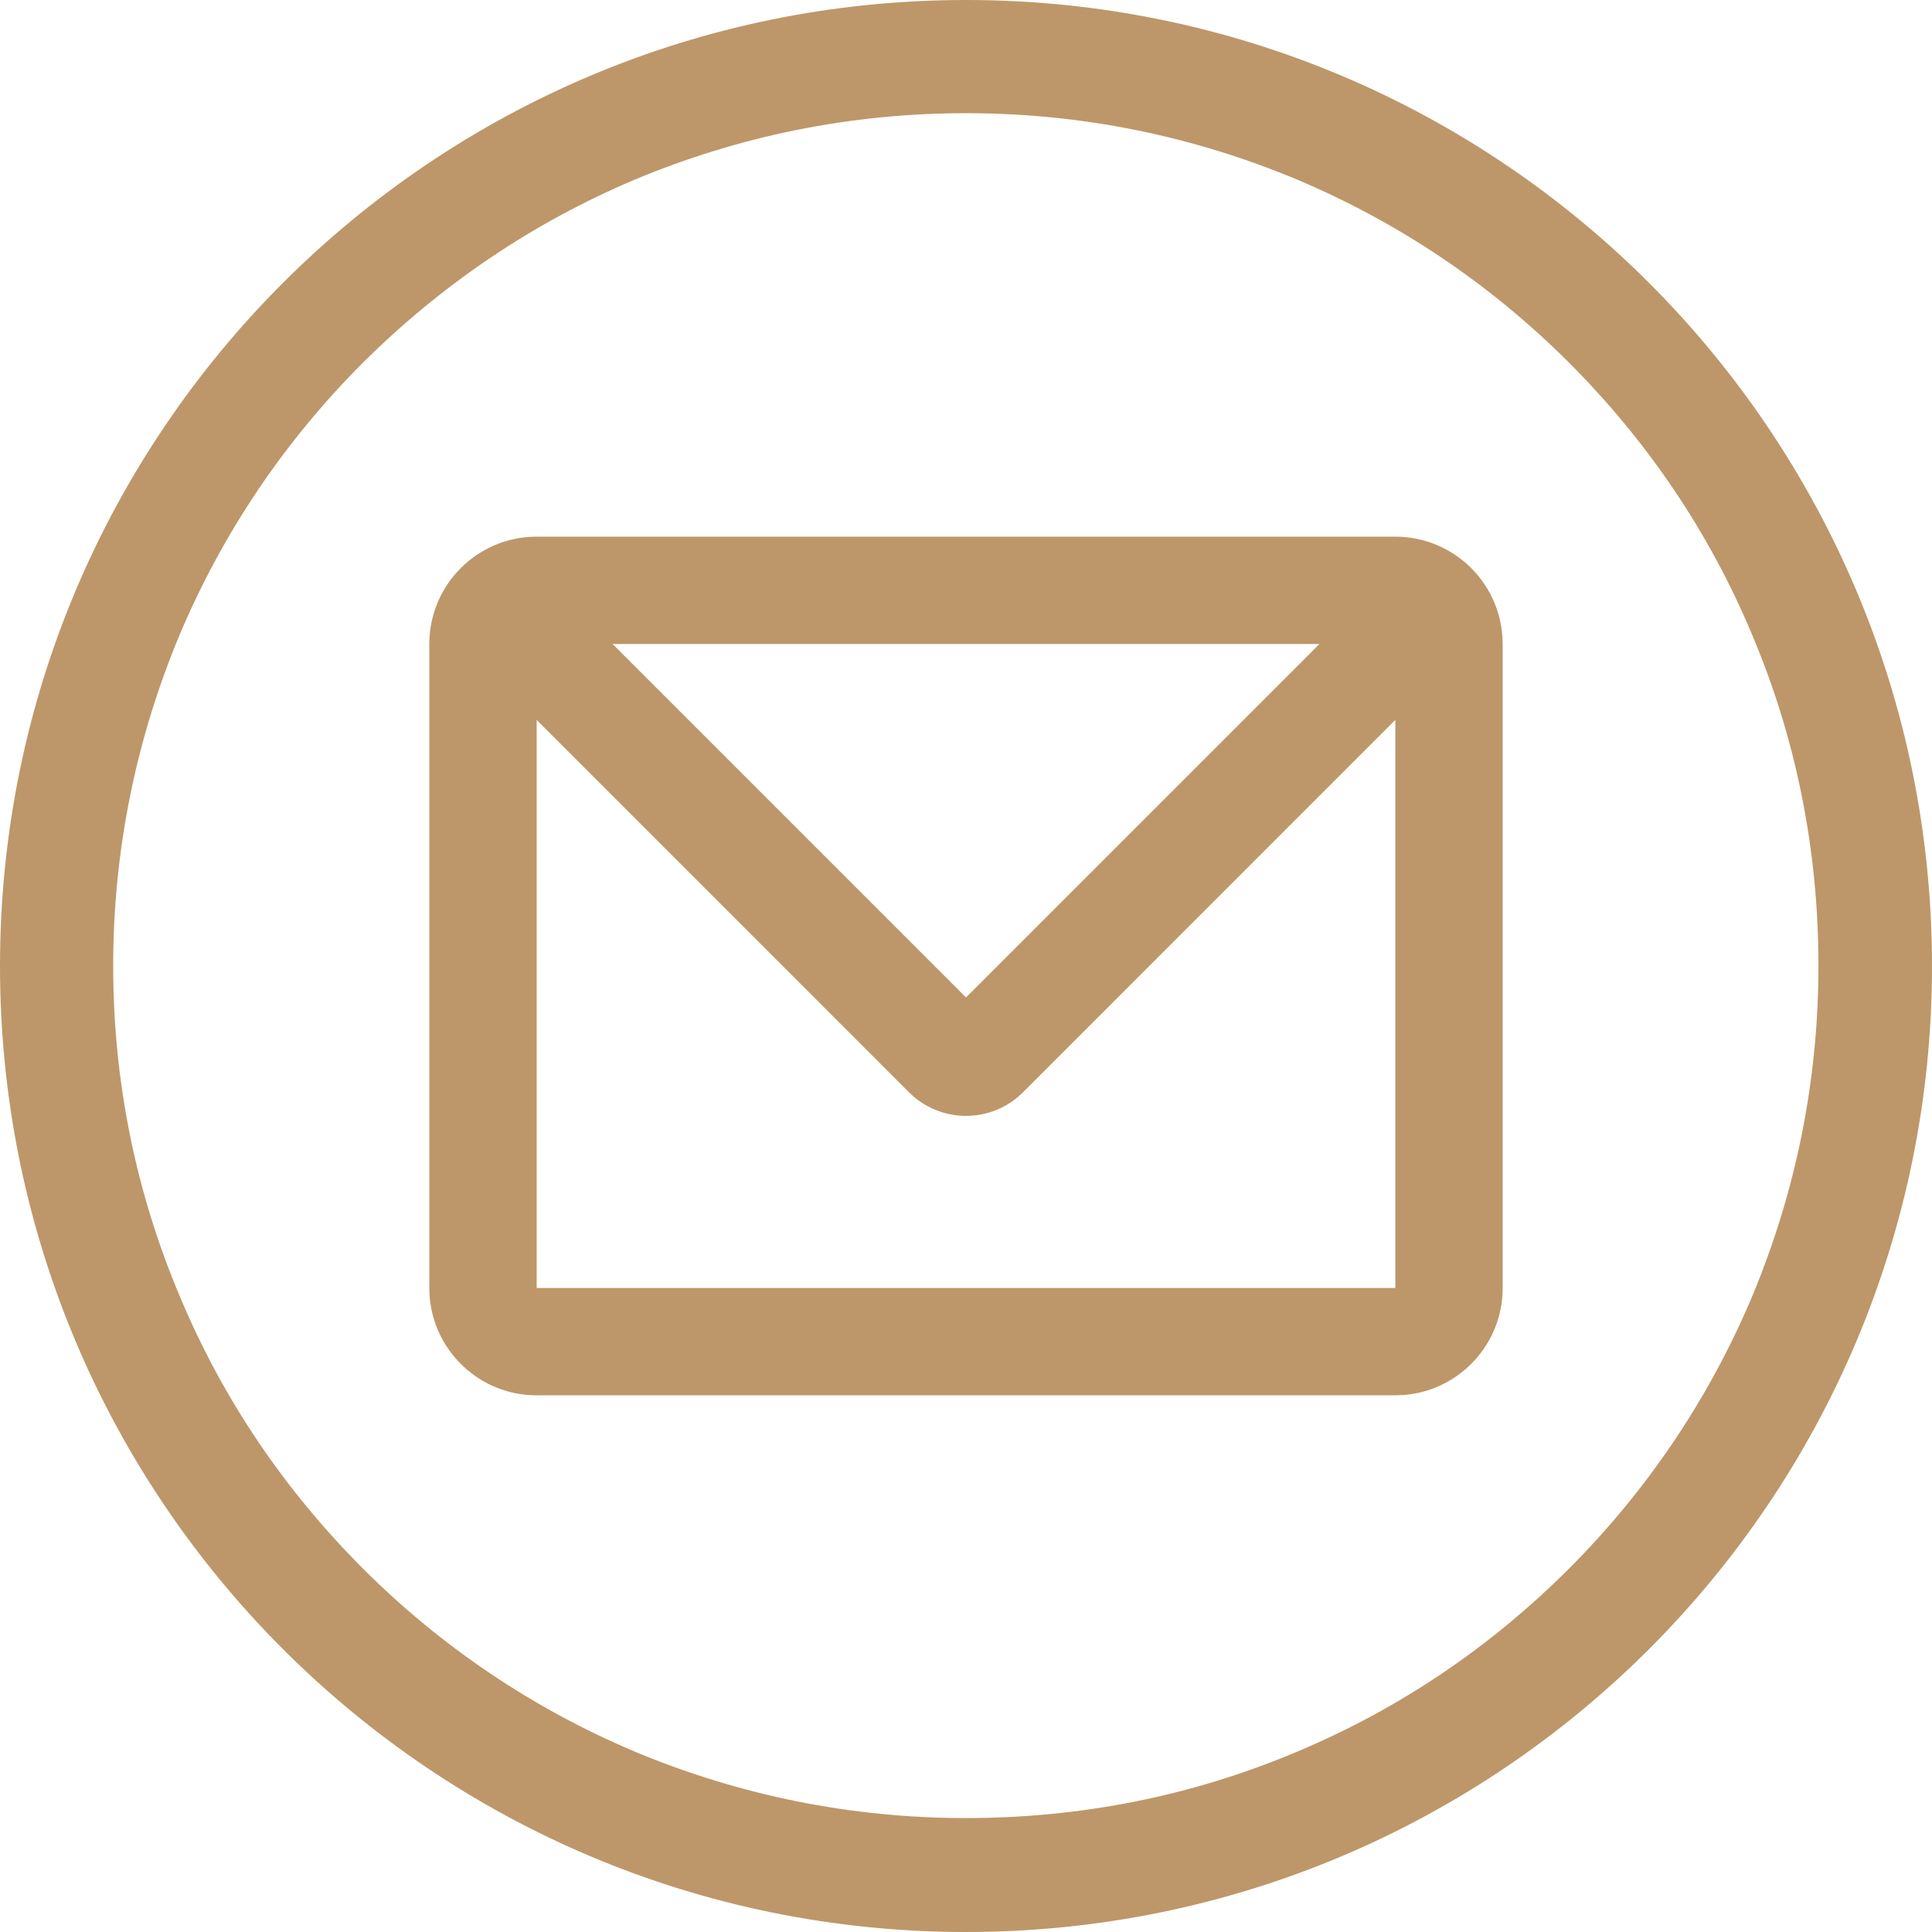 <svg width="36" height="36" viewBox="0 0 36 36" fill="none" xmlns="http://www.w3.org/2000/svg">
<g clip-path="url(#clip0_306_334)">
<path d="M18 0C8.058 0 0 8.058 0 18C0 27.942 8.058 36 18 36C27.942 36 36 27.942 36 18C36 8.058 27.942 0 18 0ZM29.236 29.229C27.773 30.691 26.079 31.837 24.188 32.632C22.233 33.462 20.152 33.877 18 33.877C15.855 33.877 13.774 33.455 11.812 32.632C9.921 31.831 8.22 30.684 6.764 29.229C5.302 27.766 4.155 26.072 3.361 24.18C2.531 22.226 2.109 20.145 2.109 18C2.109 15.855 2.531 13.774 3.354 11.812C4.155 9.921 5.302 8.22 6.757 6.764C8.227 5.302 9.921 4.155 11.812 3.354C13.774 2.531 15.855 2.109 18 2.109C20.145 2.109 22.226 2.531 24.188 3.354C26.079 4.155 27.78 5.302 29.236 6.757C30.698 8.22 31.845 9.914 32.639 11.806C33.469 13.76 33.884 15.841 33.884 17.993C33.884 20.137 33.462 22.219 32.639 24.18C31.837 26.072 30.691 27.773 29.236 29.229Z" fill="#BD9769"/>
<g clip-path="url(#clip1_306_334)">
<path d="M26 10C27.054 10 27.918 10.816 27.994 11.851L28 12V24C28 25.054 27.184 25.918 26.149 25.994L26 26H10C8.946 26 8.082 25.184 8.005 24.149L8 24V12C8 10.946 8.816 10.082 9.851 10.005L10 10H26ZM26 13.414L19.061 20.354C18.475 20.939 17.525 20.939 16.939 20.354L10 13.414V24H26V13.414ZM24.586 12H11.414L18 18.586L24.586 12Z" fill="#BD9769"/>
</g>
</g>
<defs>
<clipPath id="clip0_306_334">
<rect width="36" height="36" fill="white"/>
</clipPath>
<clipPath id="clip1_306_334">
<rect width="24" height="24" fill="white" transform="translate(6 6)"/>
</clipPath>
</defs>
</svg>
